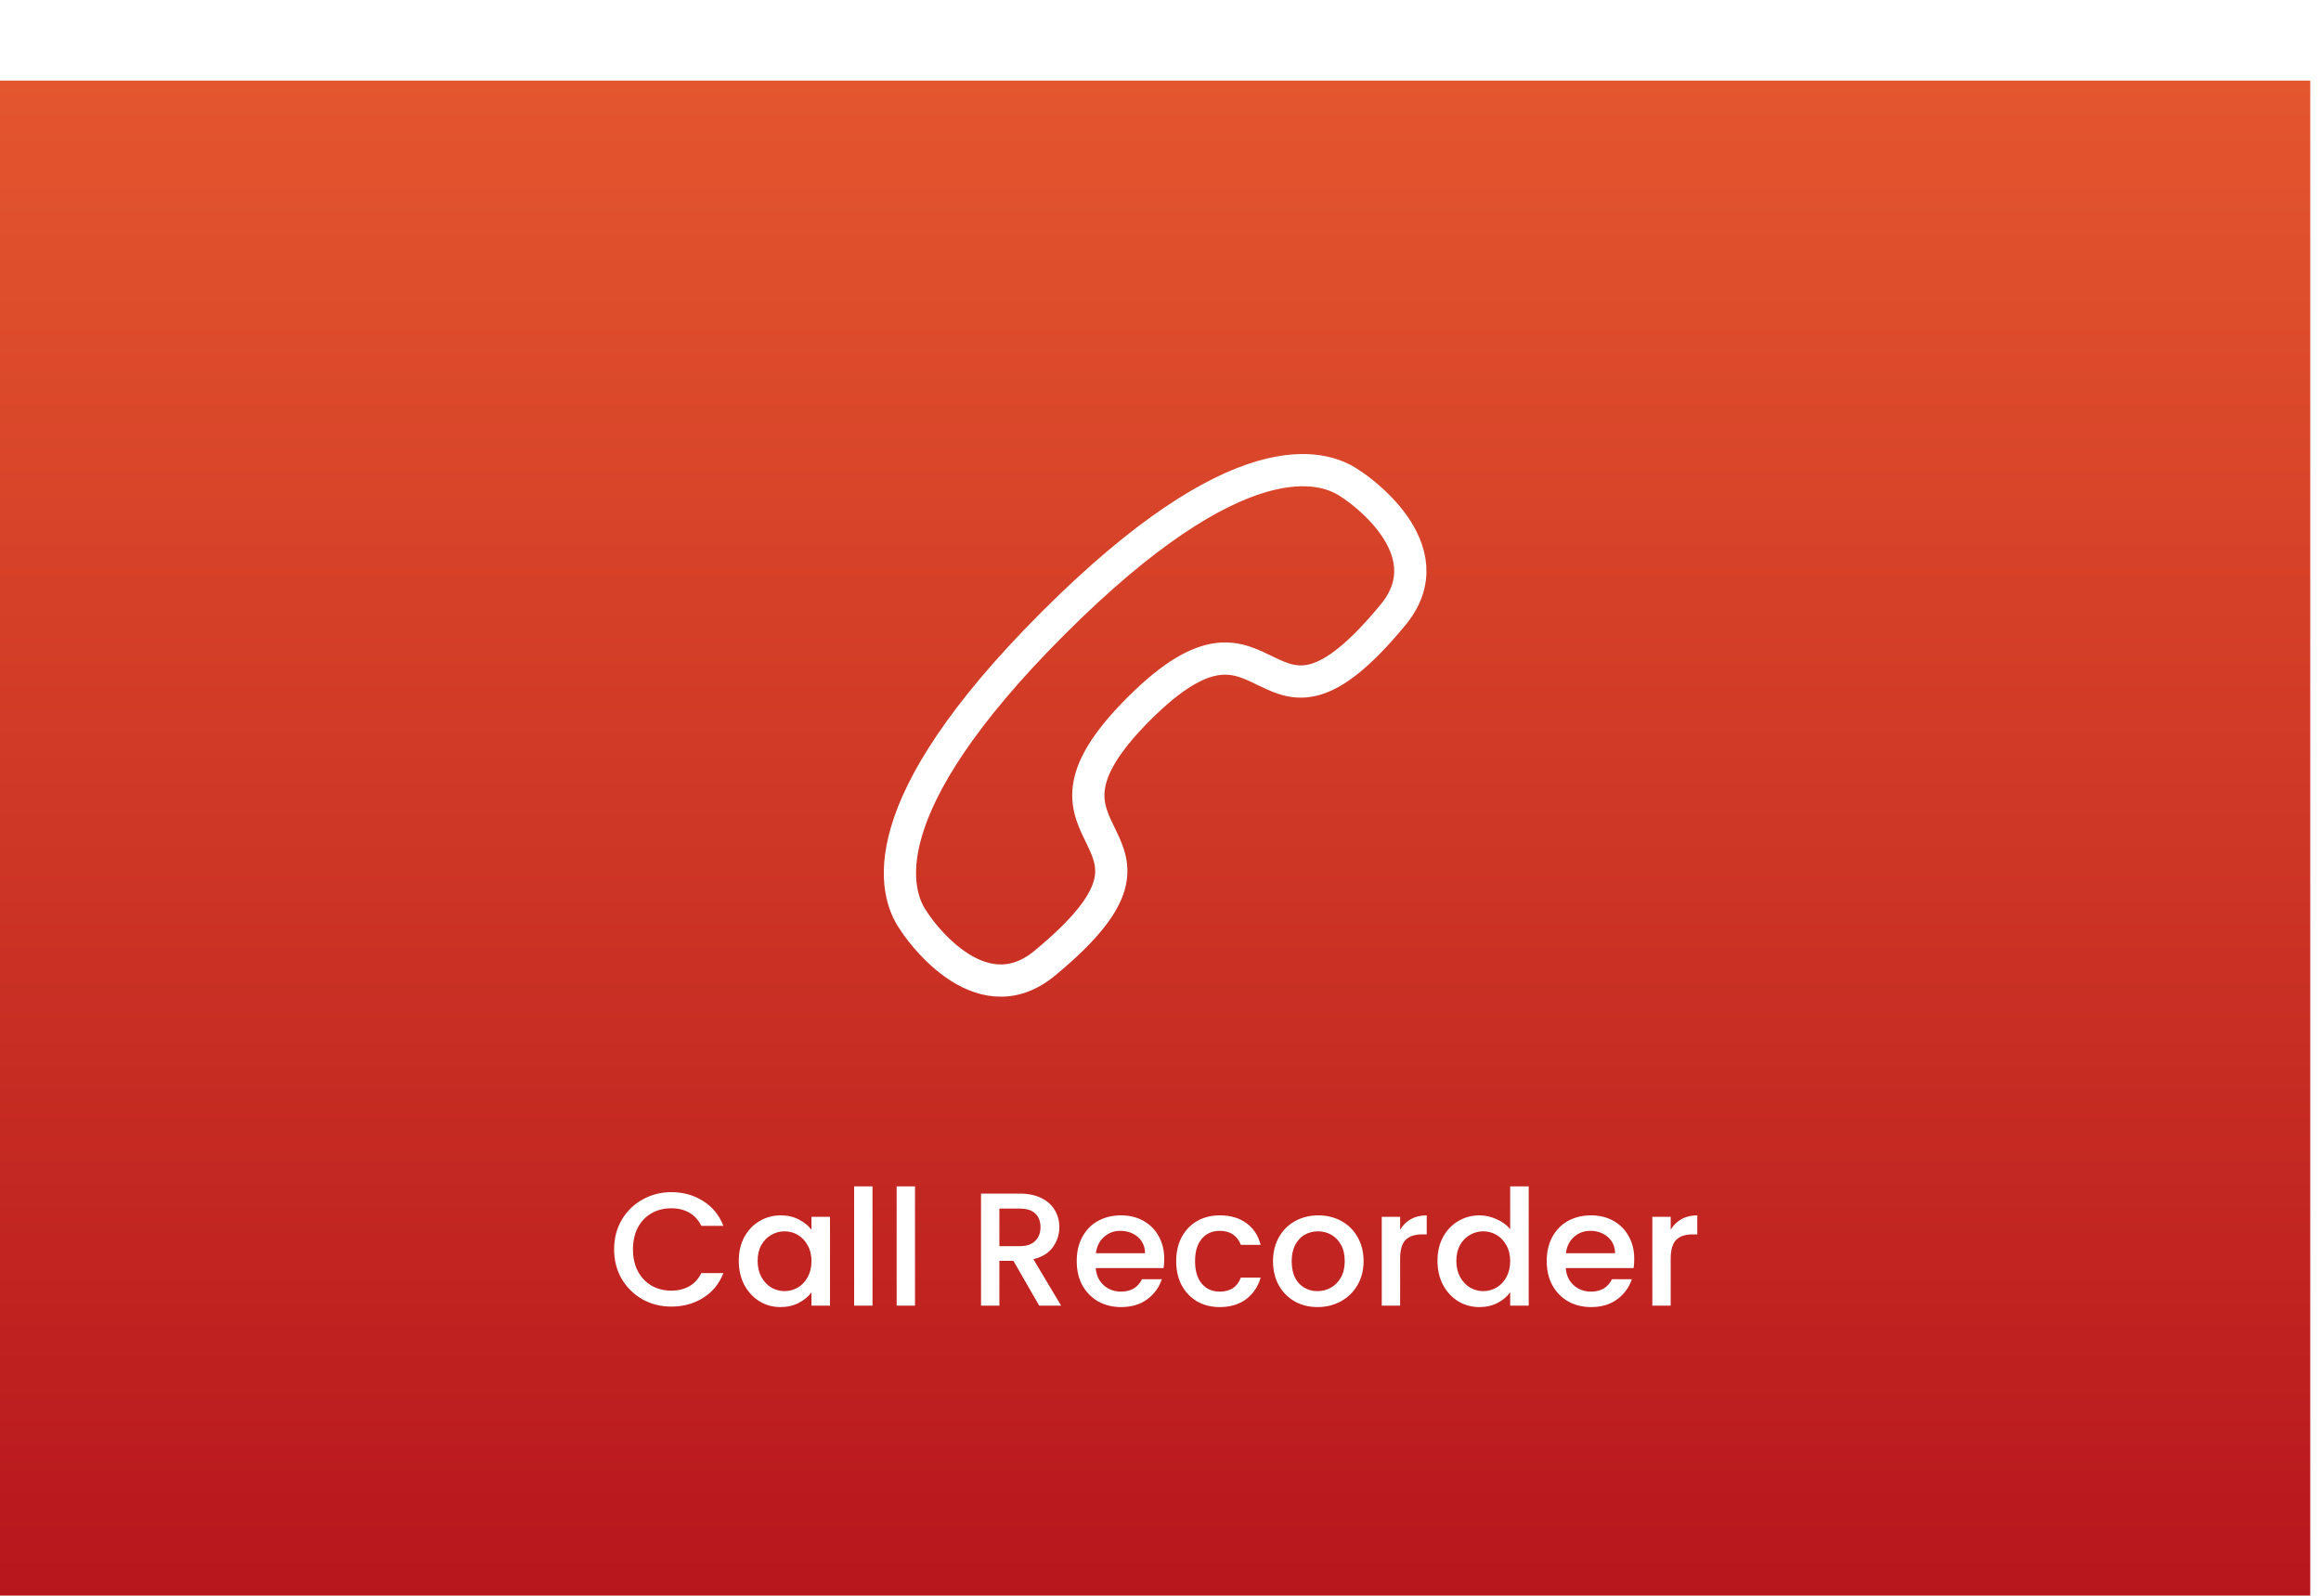 <svg width="144" height="99" viewBox="0 0 144 99" fill="none" xmlns="http://www.w3.org/2000/svg">
<g filter="url(#filter0_i_3_37)">
<rect width="143.333" height="99" fill="url(#paint0_linear_3_37)"/>
<path fill-rule="evenodd" clip-rule="evenodd" d="M65.335 33.668C76.833 22.171 82.098 23.806 83.795 25.018C84.069 25.173 89.814 29.011 86.443 33.124C78.034 43.335 79.223 30.409 70.648 38.982C62.074 47.558 75 46.369 64.792 54.777C60.677 58.147 56.839 52.402 56.685 52.13C55.472 50.433 53.837 45.166 65.335 33.668Z" stroke="white" stroke-width="2" stroke-linecap="round" stroke-linejoin="round"/>
<path d="M38.101 72.51C38.101 71.83 38.258 71.22 38.571 70.68C38.891 70.14 39.321 69.72 39.861 69.42C40.408 69.113 41.004 68.96 41.651 68.96C42.391 68.96 43.048 69.143 43.621 69.51C44.201 69.87 44.621 70.383 44.881 71.05H43.511C43.331 70.683 43.081 70.41 42.761 70.23C42.441 70.05 42.071 69.96 41.651 69.96C41.191 69.96 40.781 70.063 40.421 70.27C40.061 70.477 39.778 70.773 39.571 71.16C39.371 71.547 39.271 71.997 39.271 72.51C39.271 73.023 39.371 73.473 39.571 73.86C39.778 74.247 40.061 74.547 40.421 74.76C40.781 74.967 41.191 75.07 41.651 75.07C42.071 75.07 42.441 74.98 42.761 74.8C43.081 74.62 43.331 74.347 43.511 73.98H44.881C44.621 74.647 44.201 75.16 43.621 75.52C43.048 75.88 42.391 76.06 41.651 76.06C40.998 76.06 40.401 75.91 39.861 75.61C39.321 75.303 38.891 74.88 38.571 74.34C38.258 73.8 38.101 73.19 38.101 72.51ZM45.836 73.22C45.836 72.667 45.949 72.177 46.175 71.75C46.409 71.323 46.722 70.993 47.115 70.76C47.516 70.52 47.956 70.4 48.435 70.4C48.869 70.4 49.245 70.487 49.566 70.66C49.892 70.827 50.152 71.037 50.346 71.29V70.49H51.495V76H50.346V75.18C50.152 75.44 49.889 75.657 49.556 75.83C49.222 76.003 48.842 76.09 48.416 76.09C47.942 76.09 47.509 75.97 47.115 75.73C46.722 75.483 46.409 75.143 46.175 74.71C45.949 74.27 45.836 73.773 45.836 73.22ZM50.346 73.24C50.346 72.86 50.266 72.53 50.105 72.25C49.952 71.97 49.749 71.757 49.495 71.61C49.242 71.463 48.969 71.39 48.675 71.39C48.382 71.39 48.109 71.463 47.855 71.61C47.602 71.75 47.395 71.96 47.236 72.24C47.082 72.513 47.005 72.84 47.005 73.22C47.005 73.6 47.082 73.933 47.236 74.22C47.395 74.507 47.602 74.727 47.855 74.88C48.115 75.027 48.389 75.1 48.675 75.1C48.969 75.1 49.242 75.027 49.495 74.88C49.749 74.733 49.952 74.52 50.105 74.24C50.266 73.953 50.346 73.62 50.346 73.24ZM54.133 68.6V76H52.993V68.6H54.133ZM56.77 68.6V76H55.63V68.6H56.77ZM64.474 76L62.874 73.22H62.004V76H60.864V69.05H63.264C63.797 69.05 64.247 69.143 64.614 69.33C64.987 69.517 65.264 69.767 65.444 70.08C65.631 70.393 65.724 70.743 65.724 71.13C65.724 71.583 65.591 71.997 65.324 72.37C65.064 72.737 64.661 72.987 64.114 73.12L65.834 76H64.474ZM62.004 72.31H63.264C63.691 72.31 64.011 72.203 64.224 71.99C64.444 71.777 64.554 71.49 64.554 71.13C64.554 70.77 64.447 70.49 64.234 70.29C64.021 70.083 63.697 69.98 63.264 69.98H62.004V72.31ZM72.232 73.11C72.232 73.317 72.219 73.503 72.192 73.67H67.982C68.016 74.11 68.179 74.463 68.472 74.73C68.766 74.997 69.126 75.13 69.552 75.13C70.166 75.13 70.599 74.873 70.852 74.36H72.082C71.916 74.867 71.612 75.283 71.172 75.61C70.739 75.93 70.199 76.09 69.552 76.09C69.026 76.09 68.552 75.973 68.132 75.74C67.719 75.5 67.392 75.167 67.152 74.74C66.919 74.307 66.802 73.807 66.802 73.24C66.802 72.673 66.916 72.177 67.142 71.75C67.376 71.317 67.699 70.983 68.112 70.75C68.532 70.517 69.012 70.4 69.552 70.4C70.072 70.4 70.536 70.513 70.942 70.74C71.349 70.967 71.666 71.287 71.892 71.7C72.119 72.107 72.232 72.577 72.232 73.11ZM71.042 72.75C71.036 72.33 70.886 71.993 70.592 71.74C70.299 71.487 69.936 71.36 69.502 71.36C69.109 71.36 68.772 71.487 68.492 71.74C68.212 71.987 68.046 72.323 67.992 72.75H71.042ZM72.974 73.24C72.974 72.673 73.088 72.177 73.314 71.75C73.547 71.317 73.868 70.983 74.274 70.75C74.681 70.517 75.147 70.4 75.674 70.4C76.341 70.4 76.891 70.56 77.324 70.88C77.764 71.193 78.061 71.643 78.214 72.23H76.984C76.884 71.957 76.724 71.743 76.504 71.59C76.284 71.437 76.007 71.36 75.674 71.36C75.207 71.36 74.834 71.527 74.554 71.86C74.281 72.187 74.144 72.647 74.144 73.24C74.144 73.833 74.281 74.297 74.554 74.63C74.834 74.963 75.207 75.13 75.674 75.13C76.334 75.13 76.771 74.84 76.984 74.26H78.214C78.054 74.82 77.754 75.267 77.314 75.6C76.874 75.927 76.328 76.09 75.674 76.09C75.147 76.09 74.681 75.973 74.274 75.74C73.868 75.5 73.547 75.167 73.314 74.74C73.088 74.307 72.974 73.807 72.974 73.24ZM81.74 76.09C81.22 76.09 80.75 75.973 80.33 75.74C79.91 75.5 79.58 75.167 79.34 74.74C79.1 74.307 78.98 73.807 78.98 73.24C78.98 72.68 79.104 72.183 79.35 71.75C79.597 71.317 79.934 70.983 80.36 70.75C80.787 70.517 81.264 70.4 81.79 70.4C82.317 70.4 82.794 70.517 83.22 70.75C83.647 70.983 83.984 71.317 84.23 71.75C84.477 72.183 84.6 72.68 84.6 73.24C84.6 73.8 84.474 74.297 84.22 74.73C83.967 75.163 83.62 75.5 83.18 75.74C82.747 75.973 82.267 76.09 81.74 76.09ZM81.74 75.1C82.034 75.1 82.307 75.03 82.56 74.89C82.82 74.75 83.03 74.54 83.19 74.26C83.35 73.98 83.43 73.64 83.43 73.24C83.43 72.84 83.354 72.503 83.2 72.23C83.047 71.95 82.844 71.74 82.59 71.6C82.337 71.46 82.064 71.39 81.77 71.39C81.477 71.39 81.204 71.46 80.95 71.6C80.704 71.74 80.507 71.95 80.36 72.23C80.214 72.503 80.14 72.84 80.14 73.24C80.14 73.833 80.29 74.293 80.59 74.62C80.897 74.94 81.28 75.1 81.74 75.1ZM86.867 71.29C87.034 71.01 87.254 70.793 87.527 70.64C87.807 70.48 88.137 70.4 88.517 70.4V71.58H88.227C87.781 71.58 87.441 71.693 87.207 71.92C86.981 72.147 86.867 72.54 86.867 73.1V76H85.727V70.49H86.867V71.29ZM89.185 73.22C89.185 72.667 89.298 72.177 89.525 71.75C89.758 71.323 90.072 70.993 90.465 70.76C90.865 70.52 91.308 70.4 91.795 70.4C92.155 70.4 92.508 70.48 92.855 70.64C93.208 70.793 93.488 71 93.695 71.26V68.6H94.845V76H93.695V75.17C93.508 75.437 93.248 75.657 92.915 75.83C92.588 76.003 92.212 76.09 91.785 76.09C91.305 76.09 90.865 75.97 90.465 75.73C90.072 75.483 89.758 75.143 89.525 74.71C89.298 74.27 89.185 73.773 89.185 73.22ZM93.695 73.24C93.695 72.86 93.615 72.53 93.455 72.25C93.302 71.97 93.098 71.757 92.845 71.61C92.592 71.463 92.318 71.39 92.025 71.39C91.732 71.39 91.458 71.463 91.205 71.61C90.952 71.75 90.745 71.96 90.585 72.24C90.432 72.513 90.355 72.84 90.355 73.22C90.355 73.6 90.432 73.933 90.585 74.22C90.745 74.507 90.952 74.727 91.205 74.88C91.465 75.027 91.738 75.1 92.025 75.1C92.318 75.1 92.592 75.027 92.845 74.88C93.098 74.733 93.302 74.52 93.455 74.24C93.615 73.953 93.695 73.62 93.695 73.24ZM101.392 73.11C101.392 73.317 101.379 73.503 101.352 73.67H97.142C97.176 74.11 97.339 74.463 97.632 74.73C97.926 74.997 98.286 75.13 98.712 75.13C99.326 75.13 99.759 74.873 100.012 74.36H101.242C101.076 74.867 100.772 75.283 100.332 75.61C99.899 75.93 99.359 76.09 98.712 76.09C98.186 76.09 97.712 75.973 97.292 75.74C96.879 75.5 96.552 75.167 96.312 74.74C96.079 74.307 95.962 73.807 95.962 73.24C95.962 72.673 96.076 72.177 96.302 71.75C96.536 71.317 96.859 70.983 97.272 70.75C97.692 70.517 98.172 70.4 98.712 70.4C99.232 70.4 99.696 70.513 100.102 70.74C100.509 70.967 100.826 71.287 101.052 71.7C101.279 72.107 101.392 72.577 101.392 73.11ZM100.202 72.75C100.196 72.33 100.046 71.993 99.752 71.74C99.459 71.487 99.096 71.36 98.662 71.36C98.269 71.36 97.932 71.487 97.652 71.74C97.372 71.987 97.206 72.323 97.152 72.75H100.202ZM103.654 71.29C103.821 71.01 104.041 70.793 104.314 70.64C104.594 70.48 104.924 70.4 105.304 70.4V71.58H105.014C104.568 71.58 104.228 71.693 103.994 71.92C103.768 72.147 103.654 72.54 103.654 73.1V76H102.514V70.49H103.654V71.29Z" fill="white"/>
</g>
<defs>
<filter id="filter0_i_3_37" x="0" y="0" width="143.333" height="104" filterUnits="userSpaceOnUse" color-interpolation-filters="sRGB">
<feFlood flood-opacity="0" result="BackgroundImageFix"/>
<feBlend mode="normal" in="SourceGraphic" in2="BackgroundImageFix" result="shape"/>
<feColorMatrix in="SourceAlpha" type="matrix" values="0 0 0 0 0 0 0 0 0 0 0 0 0 0 0 0 0 0 127 0" result="hardAlpha"/>
<feOffset dy="5"/>
<feGaussianBlur stdDeviation="7"/>
<feComposite in2="hardAlpha" operator="arithmetic" k2="-1" k3="1"/>
<feColorMatrix type="matrix" values="0 0 0 0 0.58 0 0 0 0 0 0 0 0 0 0.012 0 0 0 1 0"/>
<feBlend mode="normal" in2="shape" result="effect1_innerShadow_3_37"/>
</filter>
<linearGradient id="paint0_linear_3_37" x1="-10.921" y1="126.752" x2="-10.921" y2="0" gradientUnits="userSpaceOnUse">
<stop stop-color="#A80017"/>
<stop offset="1" stop-color="#E4562E"/>
</linearGradient>
</defs>
</svg>
